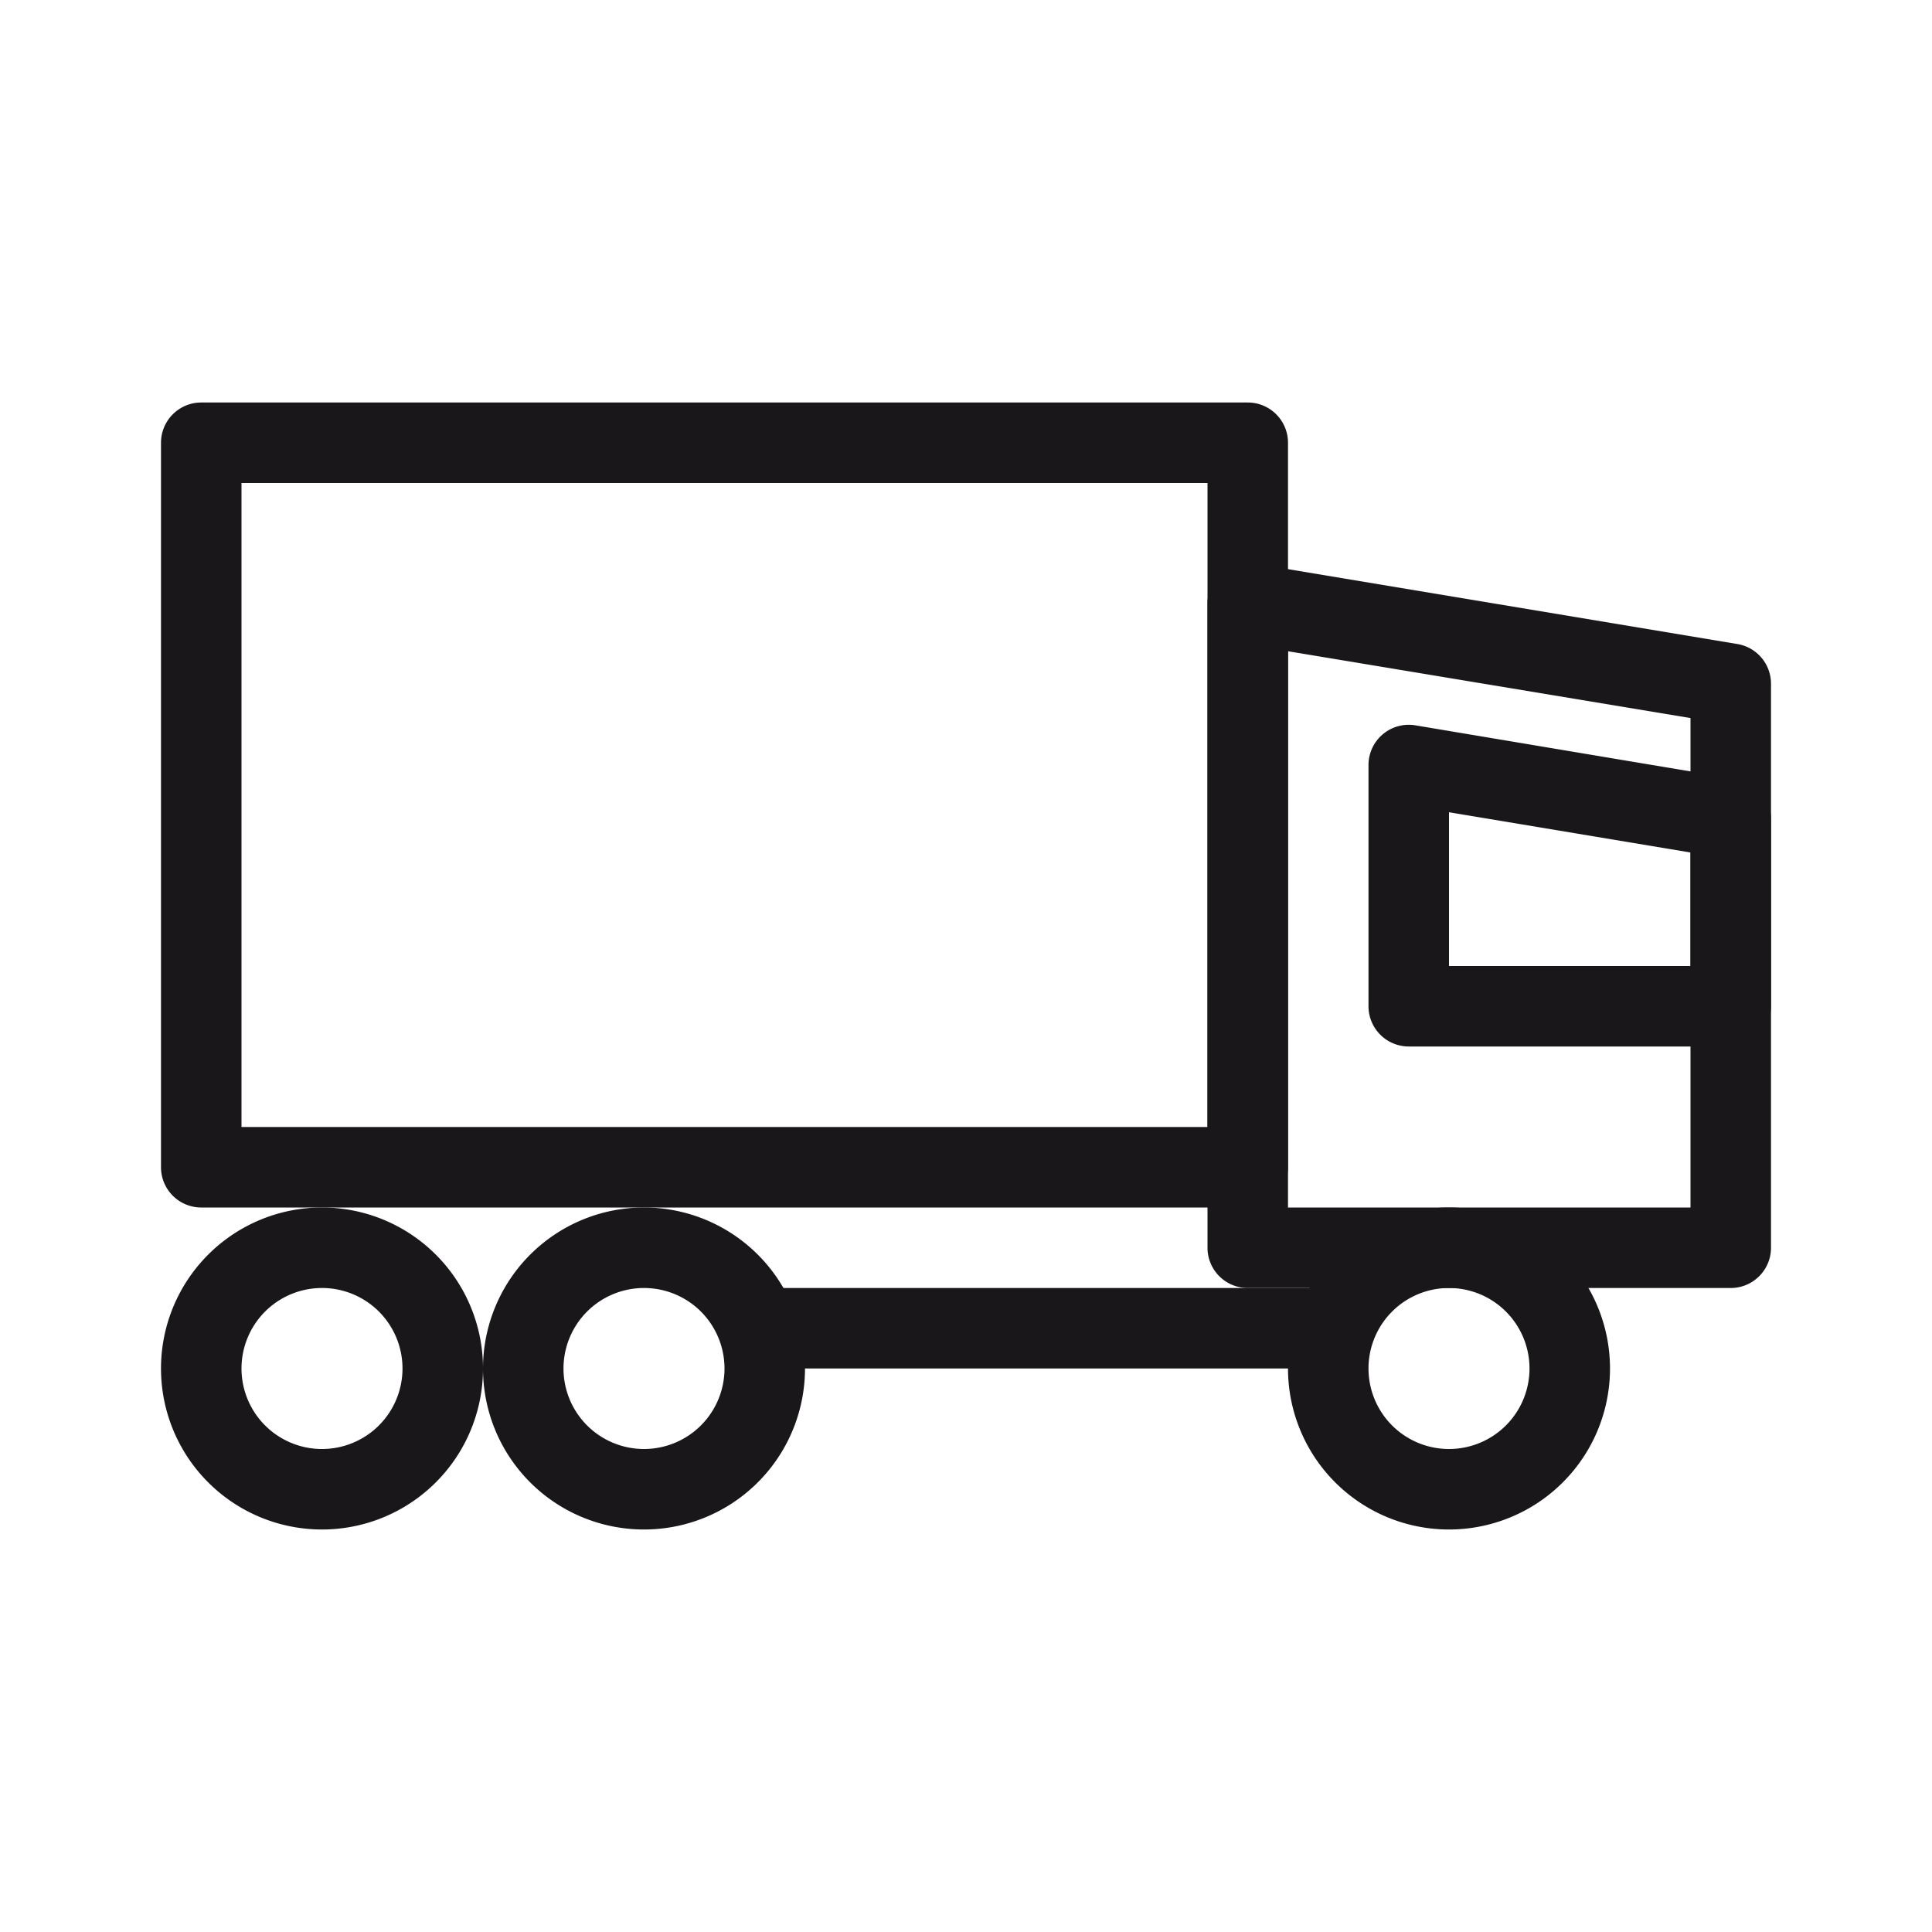 <svg xmlns="http://www.w3.org/2000/svg" width="24" height="24" viewBox="0 0 24 24"><defs><style>.a{fill:#1a171b}</style></defs><title>chocolate-white-24-truck</title><path class="a" d="M15.5 14.5V14H3V6h12v8.5h1v-9a.5.5 0 0 0-.5-.5h-13a.5.5 0 0 0-.5.5v9a.5.5 0 0 0 .5.5h13a.5.5 0 0 0 .5-.5z"/><path class="a" d="M21.5 15.5V15H16V8.09l5 .83v6.58h1v-7a.5.5 0 0 0-.42-.5l-6-1a.5.5 0 0 0-.58.5v8a.5.5 0 0 0 .5.5h6a.5.5 0 0 0 .5-.5z"/><path class="a" d="M21.5 10.17l.08-.49-4-.67a.5.5 0 0 0-.58.49v3a.5.5 0 0 0 .5.5h4a.5.5 0 0 0 .5-.5v-2.33a.5.5 0 0 0-.42-.49l-.08.49H21V12h-3v-1.91l3.42.57.08-.49zM5.5 17H5a1 1 0 1 1-1-1 1 1 0 0 1 1 1h1a2 2 0 1 0-2 2 2 2 0 0 0 2-2z"/><path class="a" d="M9.5 17H9a1 1 0 1 1-1-1 1 1 0 0 1 1 1h1a2 2 0 1 0-2 2 2 2 0 0 0 2-2zM19.5 17H19a1 1 0 1 1-1-1 1 1 0 0 1 1 1h1a2 2 0 1 0-2 2 2 2 0 0 0 2-2z"/><path class="a" d="M16.5 16h-7a.5.5 0 0 0 0 1h7a.5.5 0 0 0 0-1"/></svg>